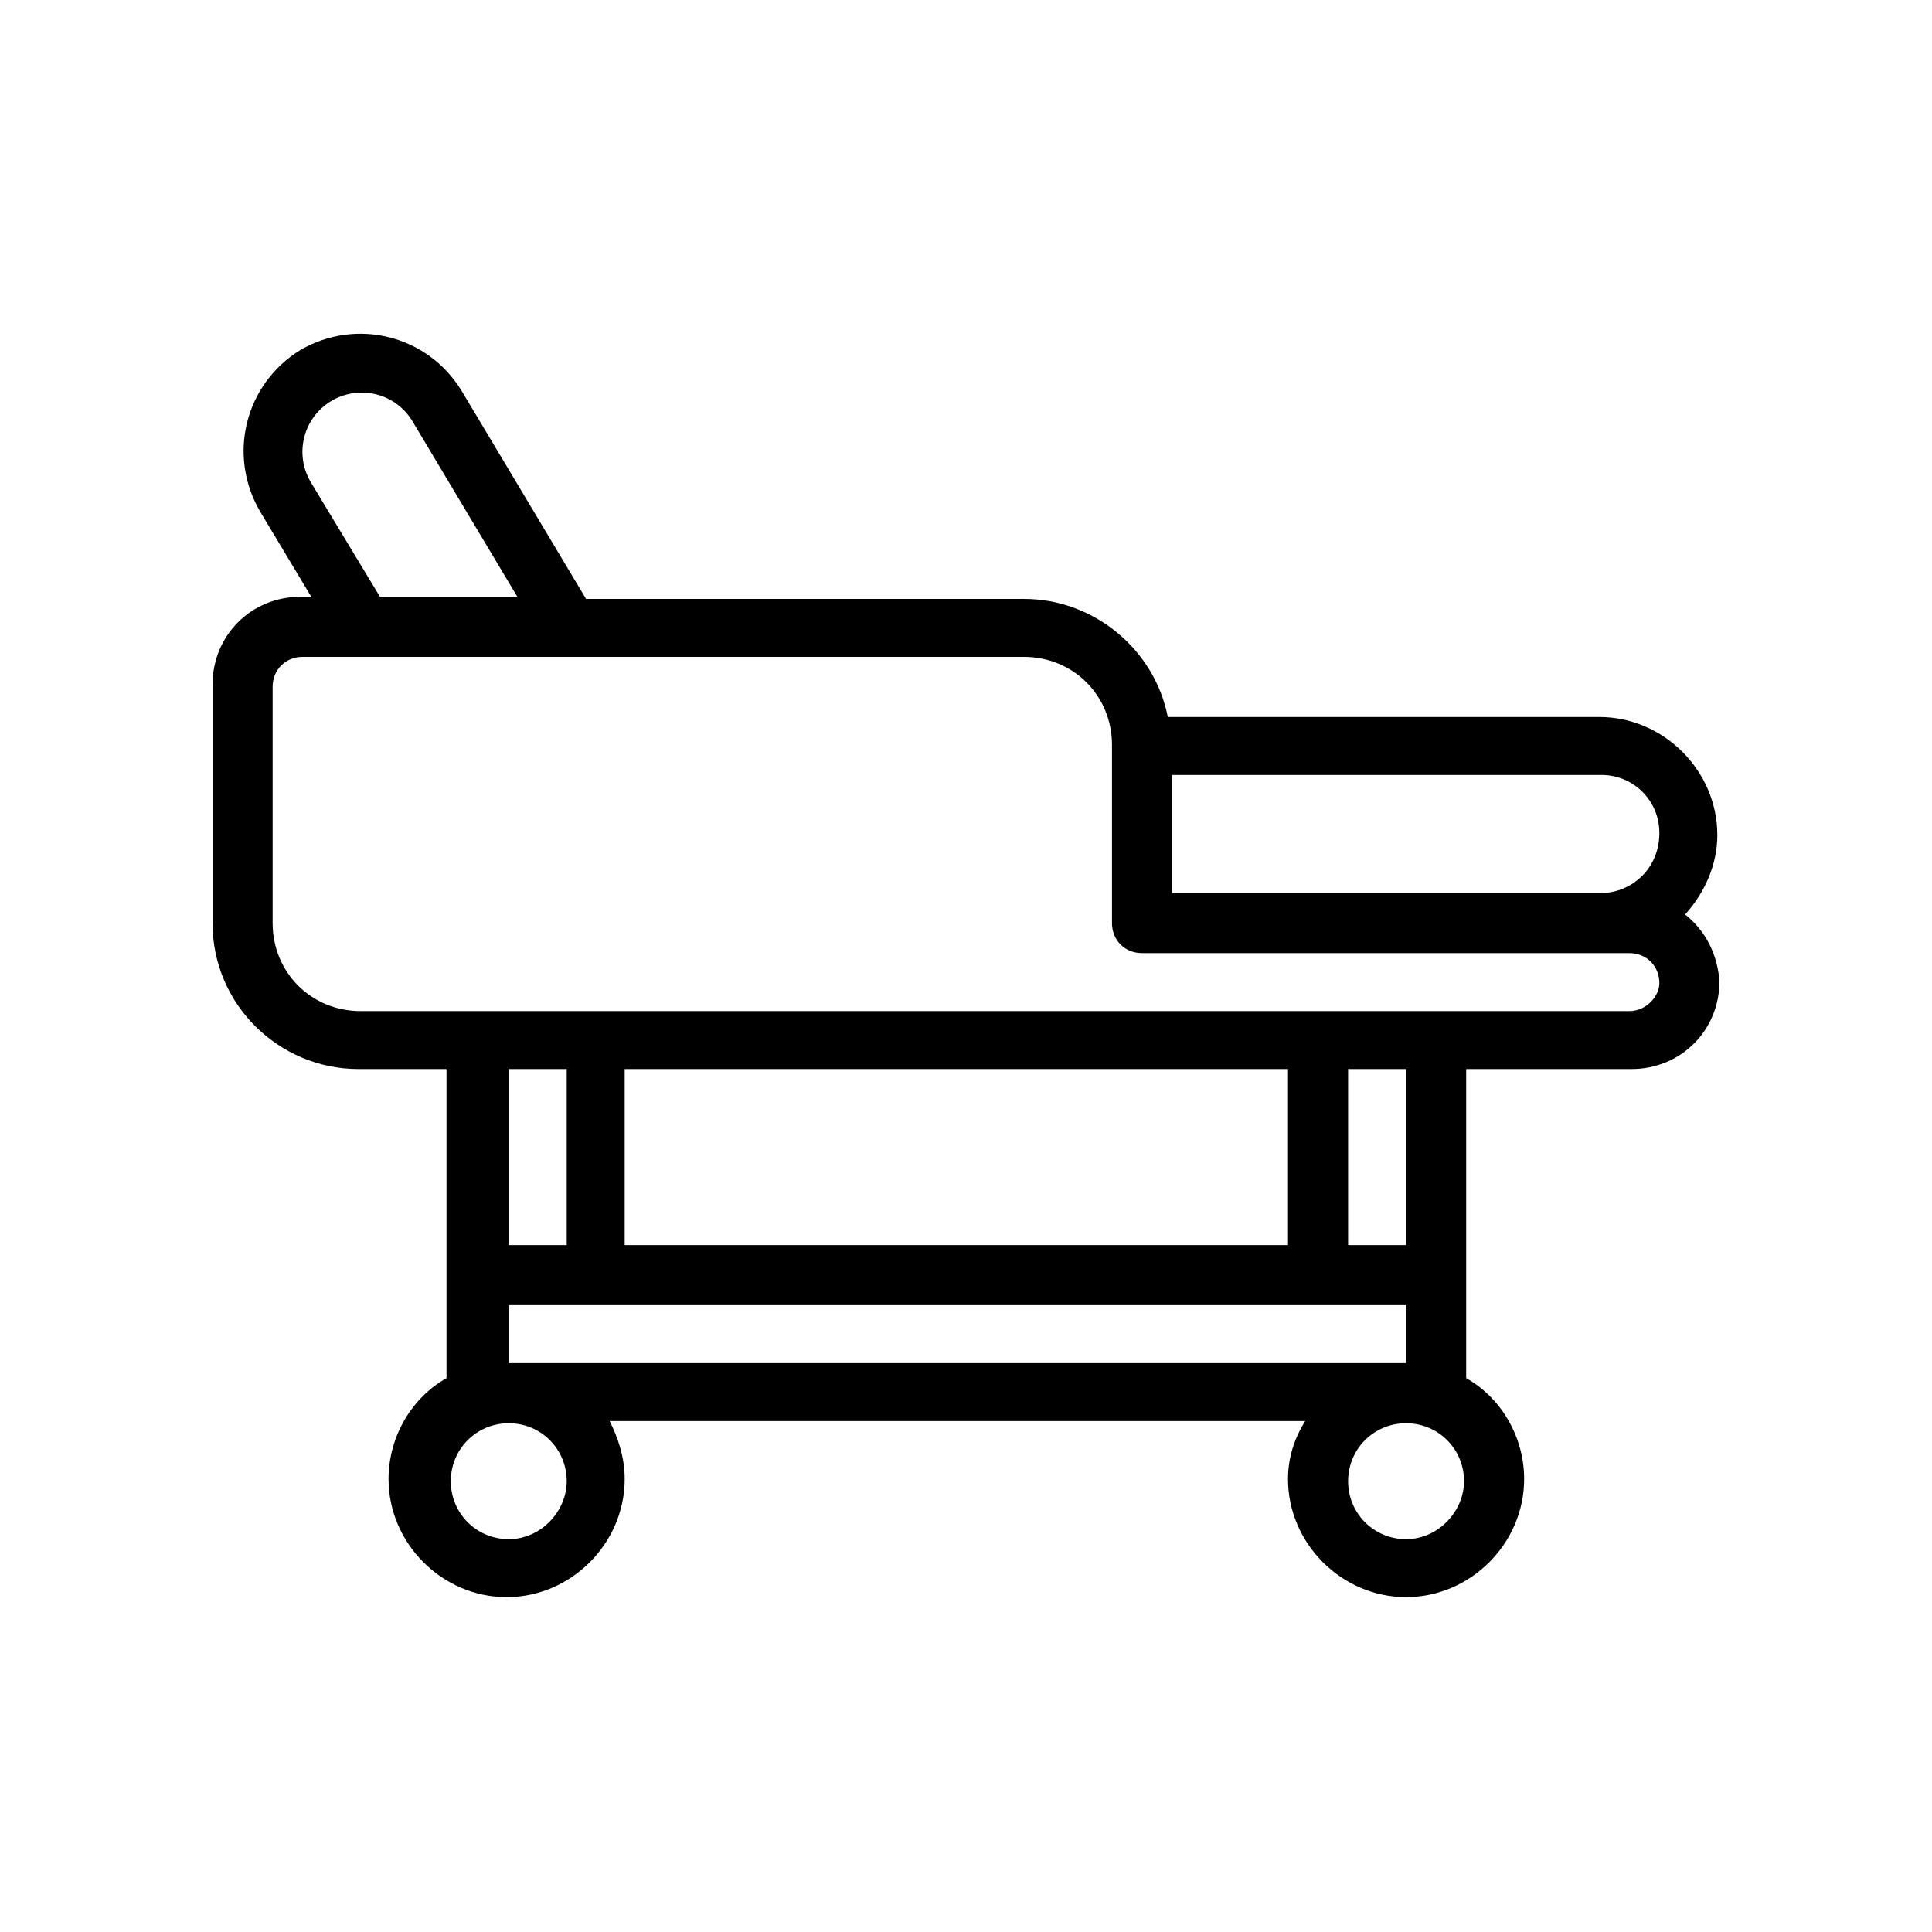 <svg enable-background="new 0 0 90 90" version="1.1" viewBox="0 0 90 90" xml:space="preserve" xmlns="http://www.w3.org/2000/svg"><path d="m78.5 42.6c0.9-1 1.5-2.3 1.5-3.7 0-3-2.5-5.5-5.5-5.5h-20.1c-0.6-3.1-3.4-5.5-6.7-5.5h-20.4l-5.8-9.7c-1.6-2.6-4.9-3.4-7.5-1.9-2.6 1.6-3.4 4.9-1.9 7.5l2.4 4h-0.5c-2.3 0-4.1 1.8-4.1 4.1v11.1c0 3.8 3.1 6.8 6.8 6.8h4.1v14.4c-1.6 0.9-2.7 2.7-2.7 4.7 0 3 2.5 5.5 5.5 5.5s5.5-2.5 5.5-5.5c0-1-0.3-1.9-0.7-2.7h32.4c-0.5 0.8-0.8 1.7-0.8 2.7 0 3 2.5 5.5 5.5 5.5s5.5-2.5 5.5-5.5c0-2-1.1-3.8-2.7-4.7v-14.4h7.7c2.3 0 4.1-1.8 4.1-4.1-0.1-1.2-0.6-2.3-1.6-3.1zm-64-20.1c-0.8-1.3-0.4-3 0.9-3.8s3-0.4 3.8 0.9l4.9 8.2h-6.4l-3.2-5.3zm9.2 49.2c-1.5 0-2.7-1.2-2.7-2.7s1.2-2.7 2.7-2.7 2.7 1.2 2.7 2.7c0 1.4-1.2 2.7-2.7 2.7zm0-8.2v-2.7h41.8v2.7h-41.8zm0-5.5v-8.2h2.7v8.2h-2.7zm5.4 0v-8.2h30.9v8.2h-30.9zm33.7 0v-8.2h2.7v8.2h-2.7zm2.7 13.7c-1.5 0-2.7-1.2-2.7-2.7s1.2-2.7 2.7-2.7 2.7 1.2 2.7 2.7c0 1.4-1.2 2.7-2.7 2.7zm10.4-24.6h-59.1c-2.3 0-4.1-1.8-4.1-4.1v-11c0-0.8 0.6-1.4 1.4-1.4h33.6c2.3 0 4.1 1.8 4.1 4.1v8.3c0 0.8 0.6 1.4 1.4 1.4h22.7c0.8 0 1.4 0.6 1.4 1.4 0 0.6-0.6 1.3-1.4 1.3zm0.6-6.3c-0.5 0.5-1.2 0.8-1.9 0.8h-20v-5.5h20c1.5 0 2.7 1.2 2.7 2.7 0 0.8-0.3 1.5-0.8 2z"/></svg>